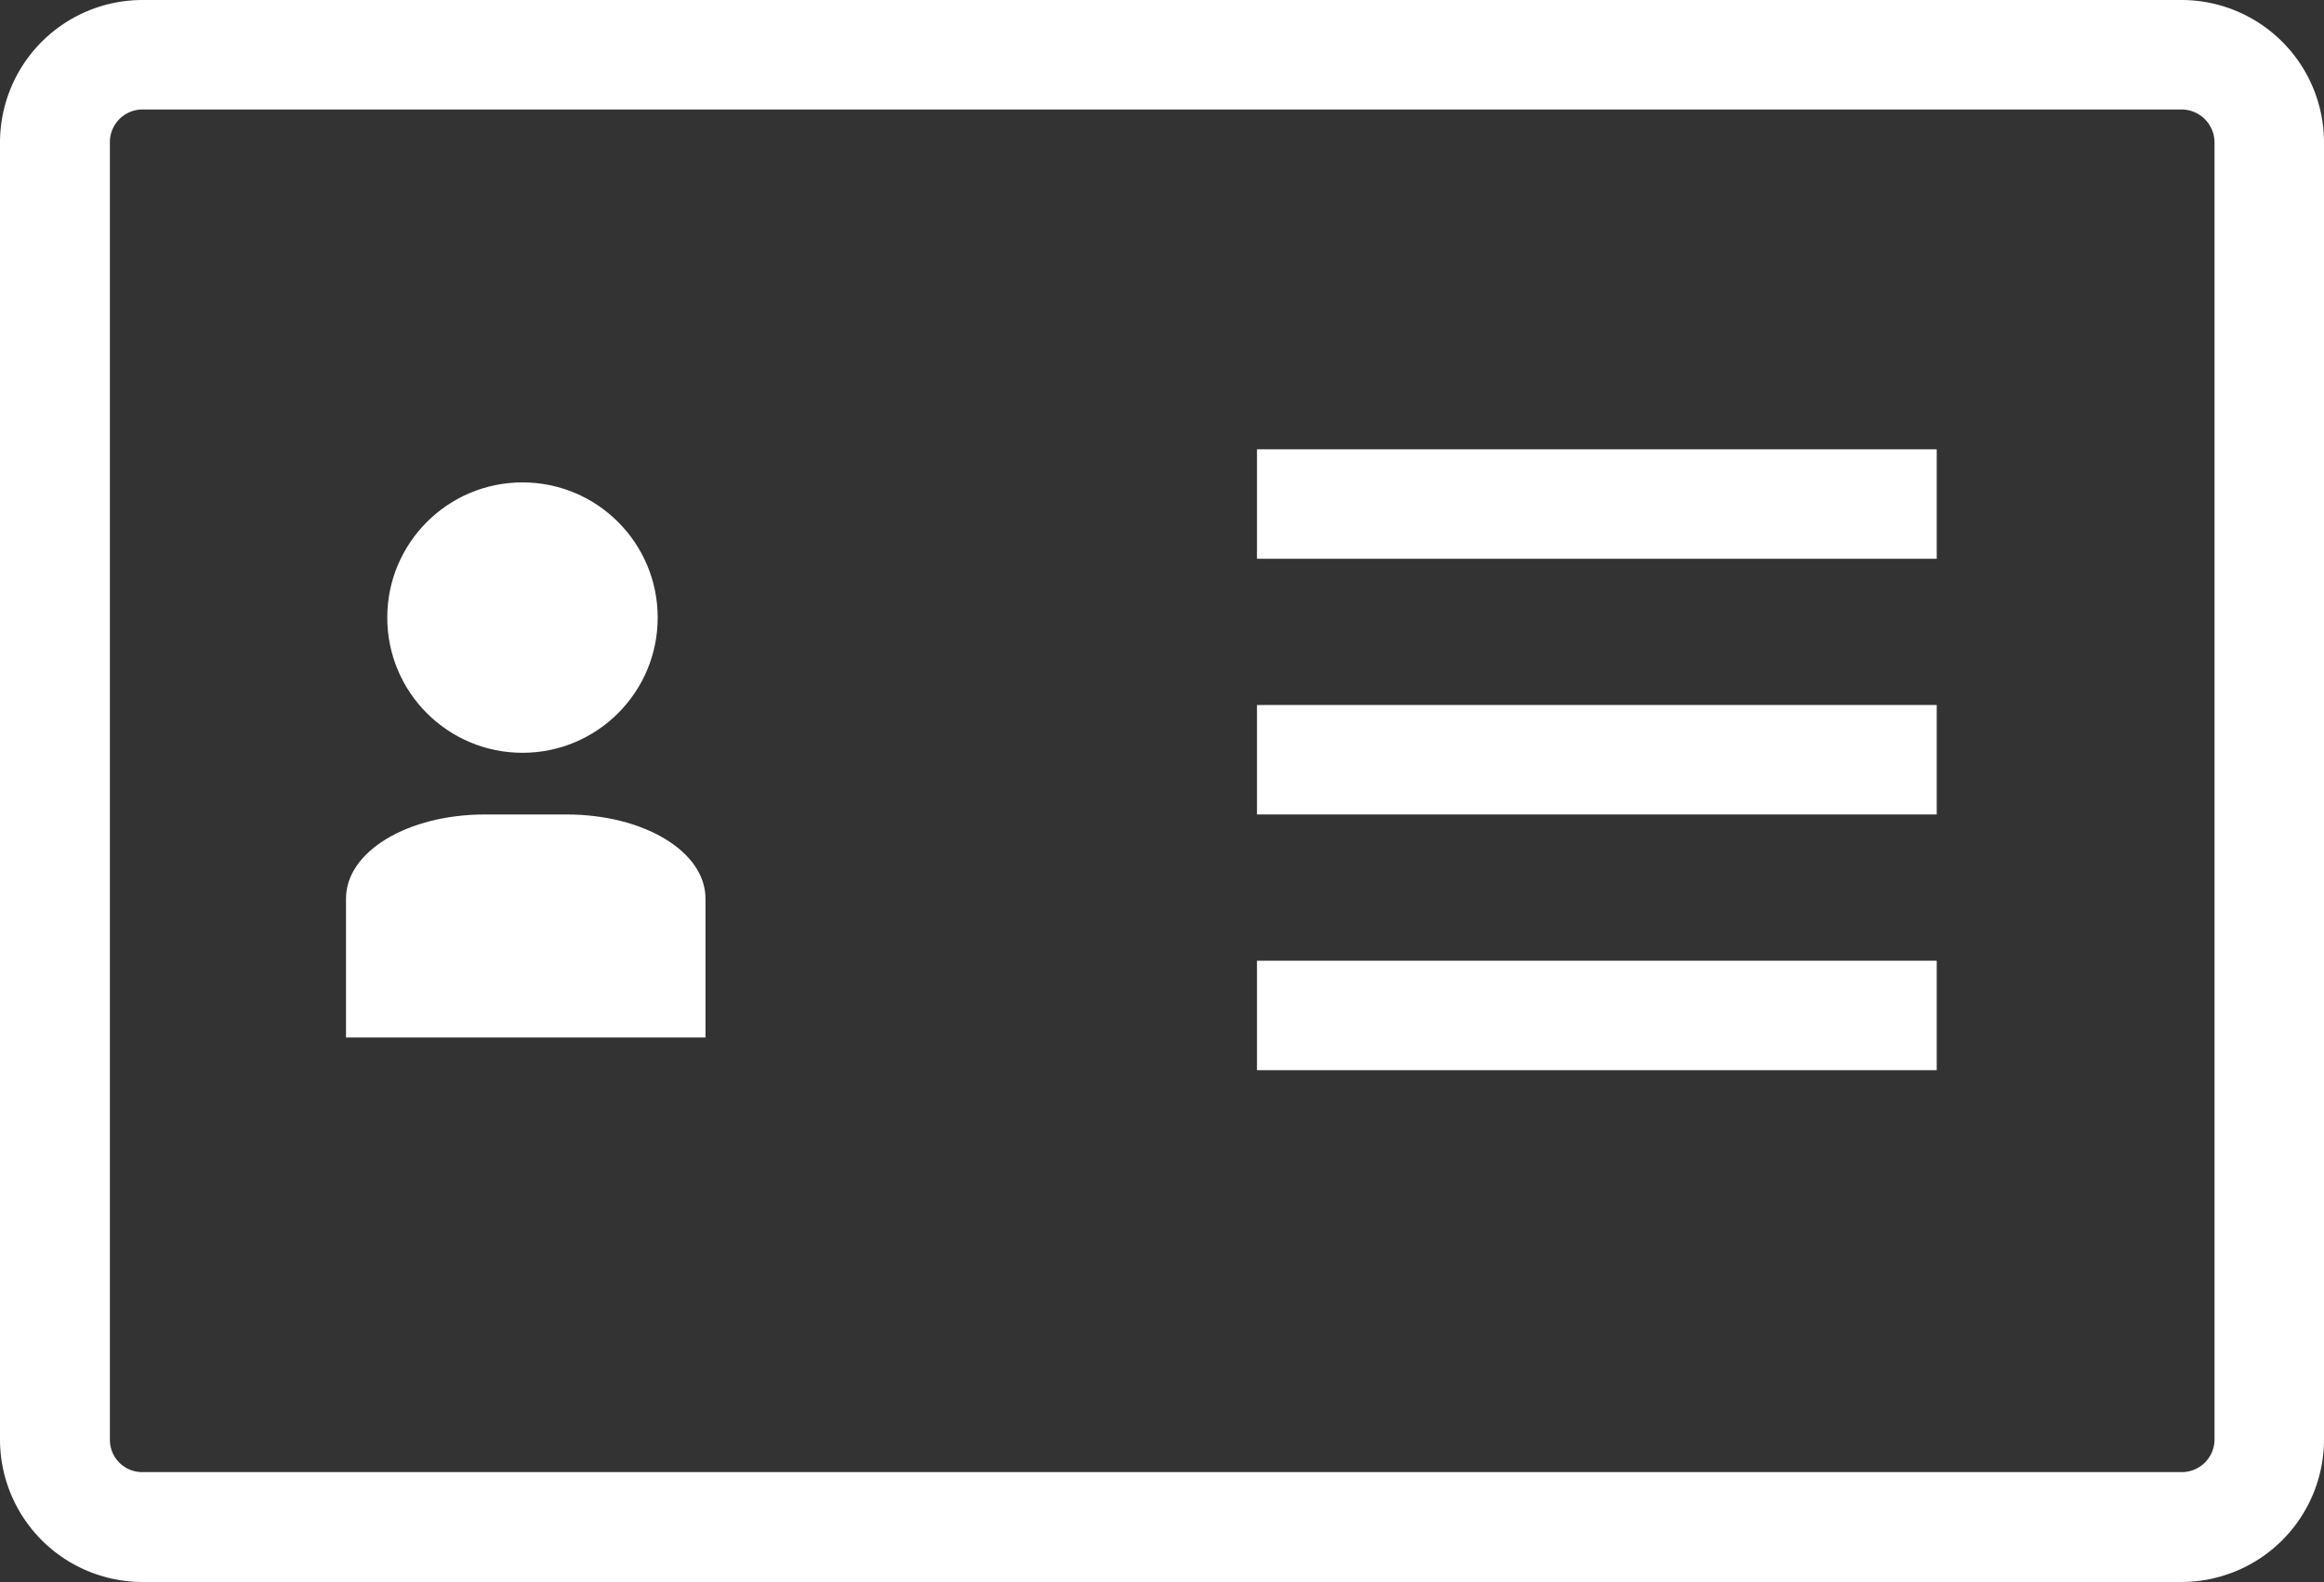 <svg xmlns="http://www.w3.org/2000/svg" viewBox="0 0 56.89 38.73"><rect x="0" y="0" width="56.89" height="38.73" fill="#333333" stroke="none"/><defs><style>.a{fill:#fff;}</style></defs><title>cv</title><path class="a" d="M70.33,9.21H20.42a3.49,3.49,0,0,0-3.49,3.49V44.45a3.49,3.49,0,0,0,3.49,3.49H70.33a3.49,3.49,0,0,0,3.49-3.49V12.7A3.49,3.49,0,0,0,70.33,9.21Zm.81,35.24a.8.8,0,0,1-.81.8H20.42a.79.79,0,0,1-.8-.8V12.7a.8.8,0,0,1,.8-.81H70.33a.81.81,0,0,1,.81.81Z" transform="translate(-16.93 -9.21)"/><rect class="a" x="30.77" y="11" width="16.64" height="2.68"/><rect class="a" x="30.77" y="17.26" width="16.64" height="2.68"/><rect class="a" x="30.77" y="23.52" width="16.64" height="2.68"/><circle class="a" cx="12.79" cy="15.12" r="3.31"/><path class="a" d="M30.8,29.15h-2c-1.88,0-3.4.9-3.4,2.06v3.4H34.2v-3.4C34.2,30.05,32.68,29.15,30.8,29.15Z" transform="translate(-16.93 -9.21)"/></svg>